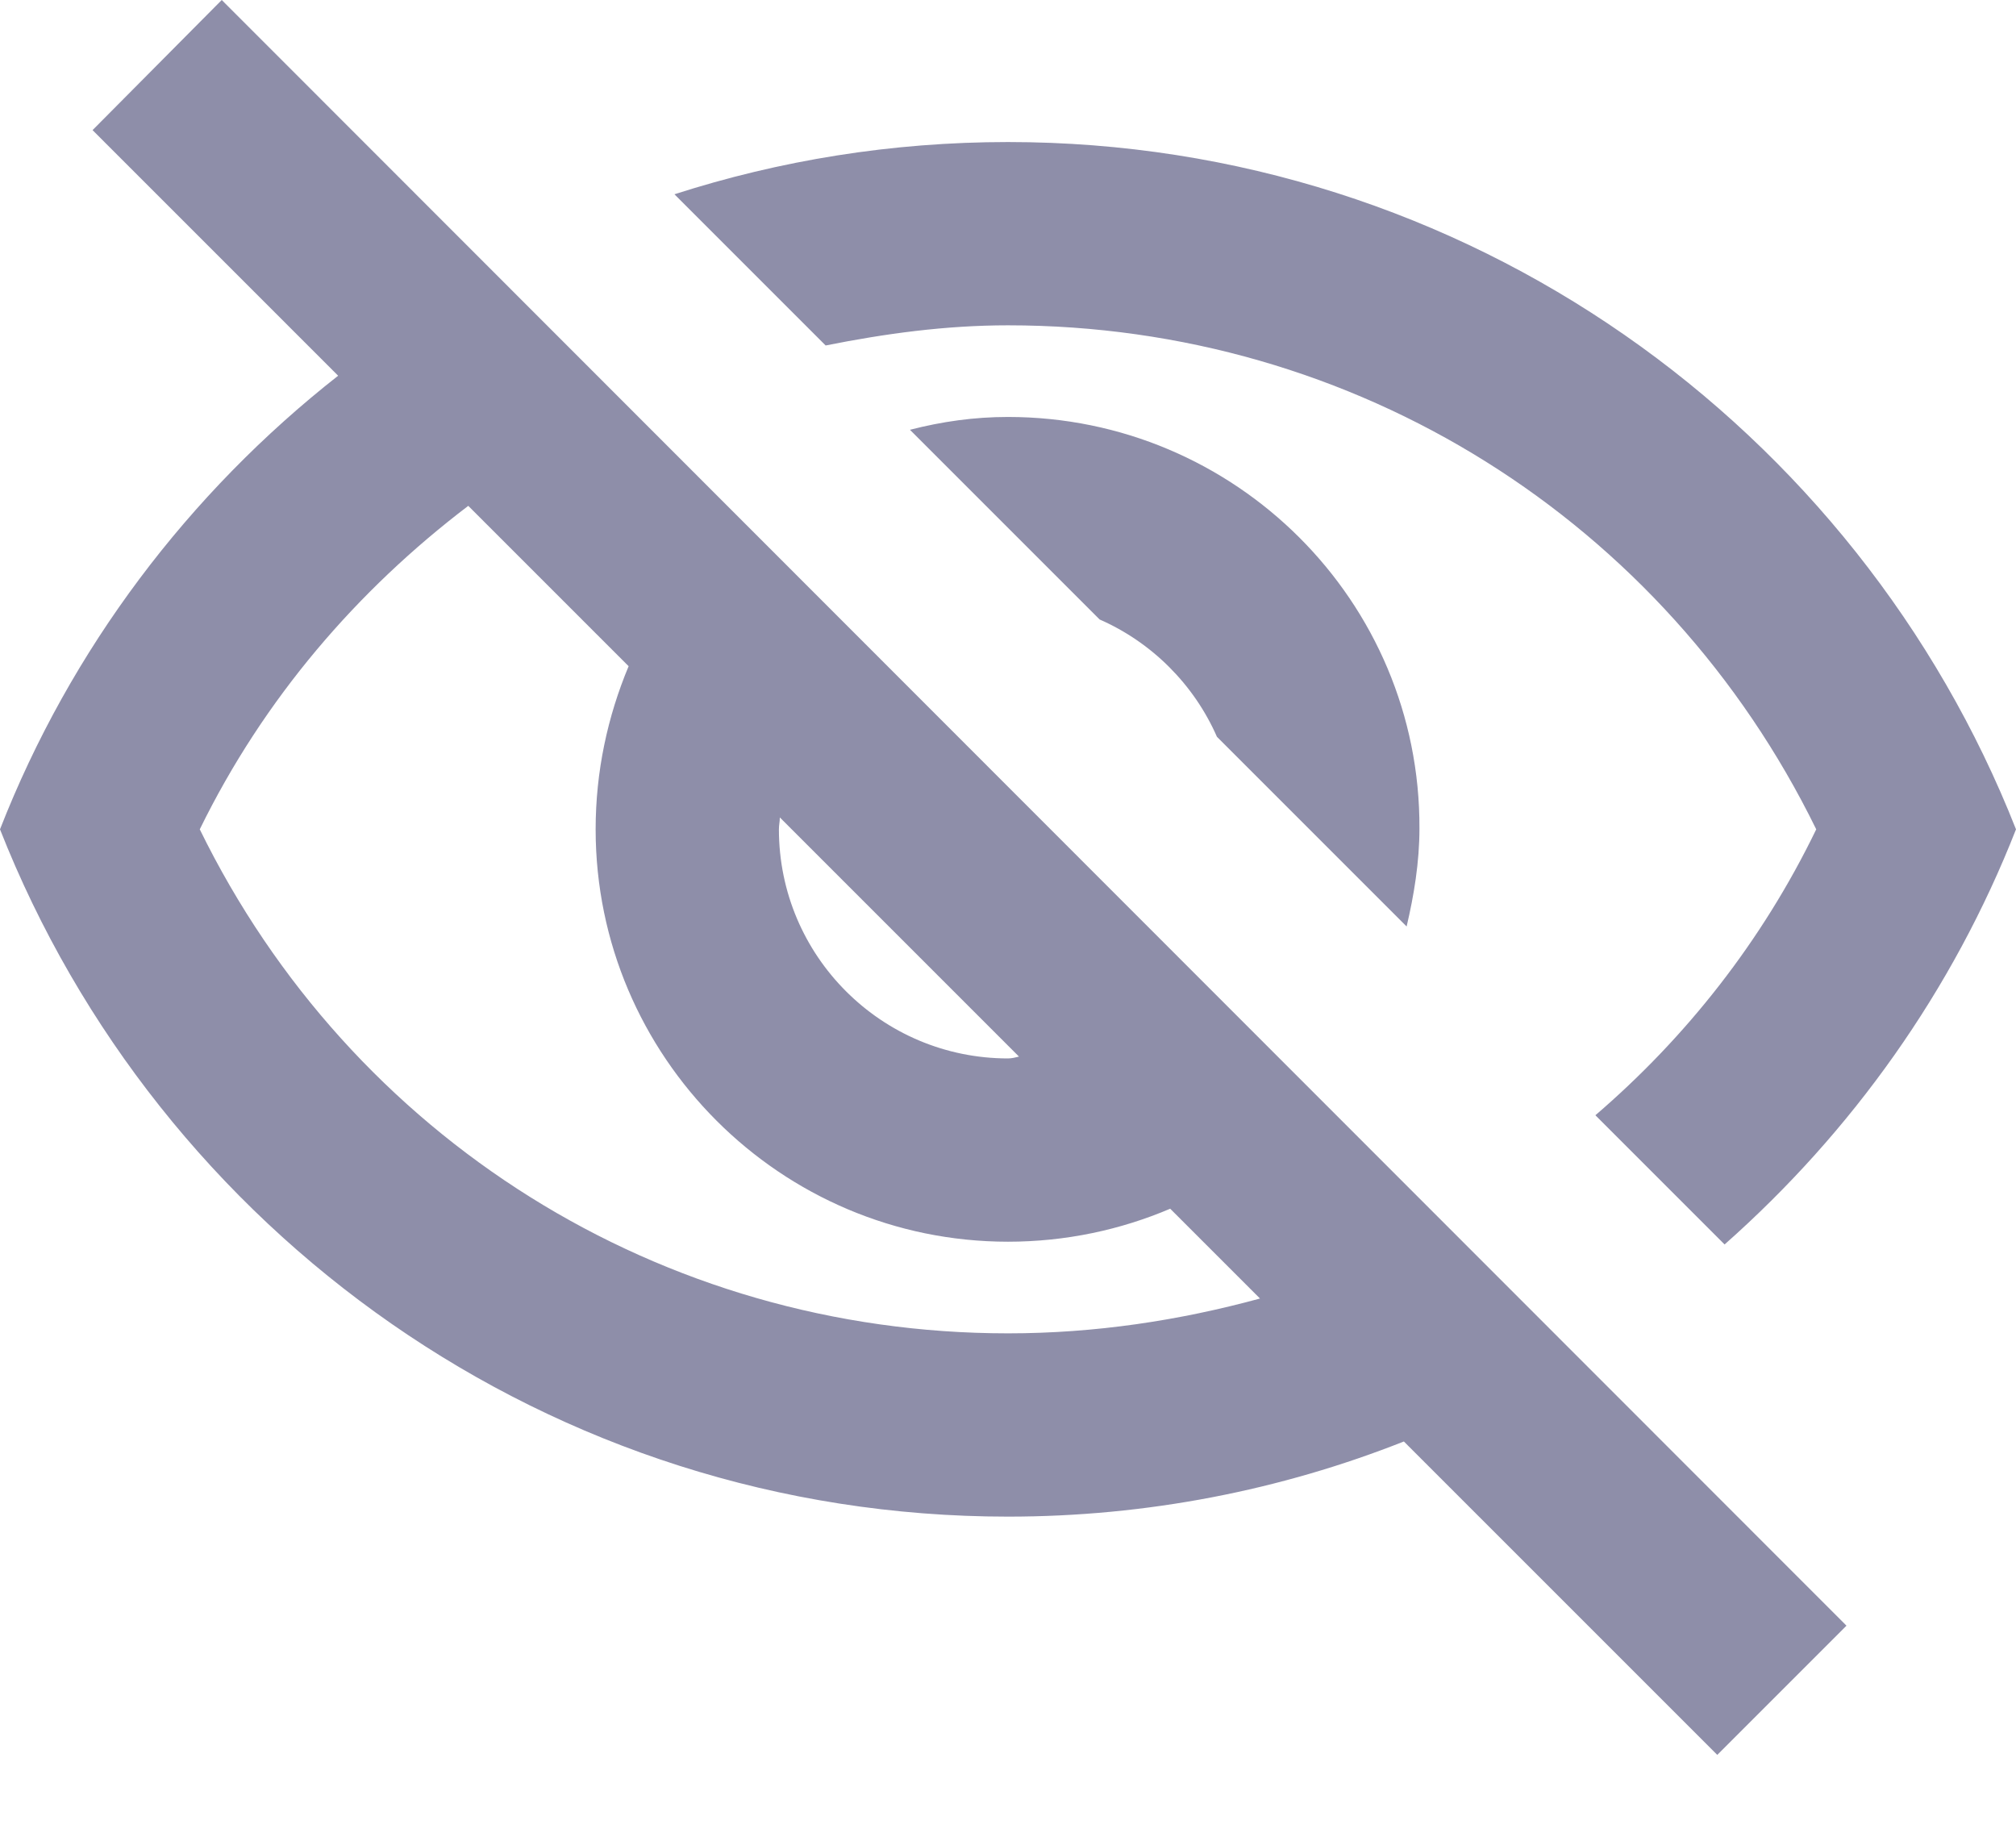 <svg width="22" height="20" viewBox="0 0 22 20" fill="none" xmlns="http://www.w3.org/2000/svg">
<path d="M11 3.55C14.79 3.55 18.17 5.68 19.82 9.05C19.23 10.27 18.4 11.32 17.41 12.17L18.82 13.58C20.21 12.35 21.31 10.81 22 9.05C20.27 4.66 16 1.55 11 1.55C9.73 1.55 8.51 1.75 7.36 2.12L9.01 3.77C9.66 3.64 10.32 3.55 11 3.55ZM9.93 4.69L12 6.76C12.57 7.01 13.03 7.47 13.28 8.04L15.35 10.11C15.43 9.77 15.49 9.41 15.49 9.04C15.5 6.56 13.48 4.55 11 4.55C10.63 4.55 10.28 4.6 9.93 4.69ZM1.01 1.42L3.69 4.1C2.06 5.38 0.77 7.08 0 9.05C1.73 13.44 6 16.55 11 16.55C12.52 16.55 13.98 16.26 15.32 15.73L18.74 19.15L20.15 17.74L2.42 0L1.01 1.42ZM8.51 8.92L11.12 11.53C11.08 11.54 11.04 11.55 11 11.55C9.62 11.55 8.5 10.43 8.5 9.05C8.5 9 8.51 8.97 8.51 8.92ZM5.11 5.52L6.86 7.27C6.63 7.82 6.5 8.42 6.5 9.05C6.5 11.53 8.52 13.55 11 13.55C11.63 13.55 12.23 13.42 12.77 13.19L13.75 14.17C12.87 14.41 11.95 14.55 11 14.55C7.21 14.55 3.83 12.42 2.18 9.05C2.88 7.62 3.9 6.44 5.11 5.52Z" fill="#8E8EA9"/>
</svg>
